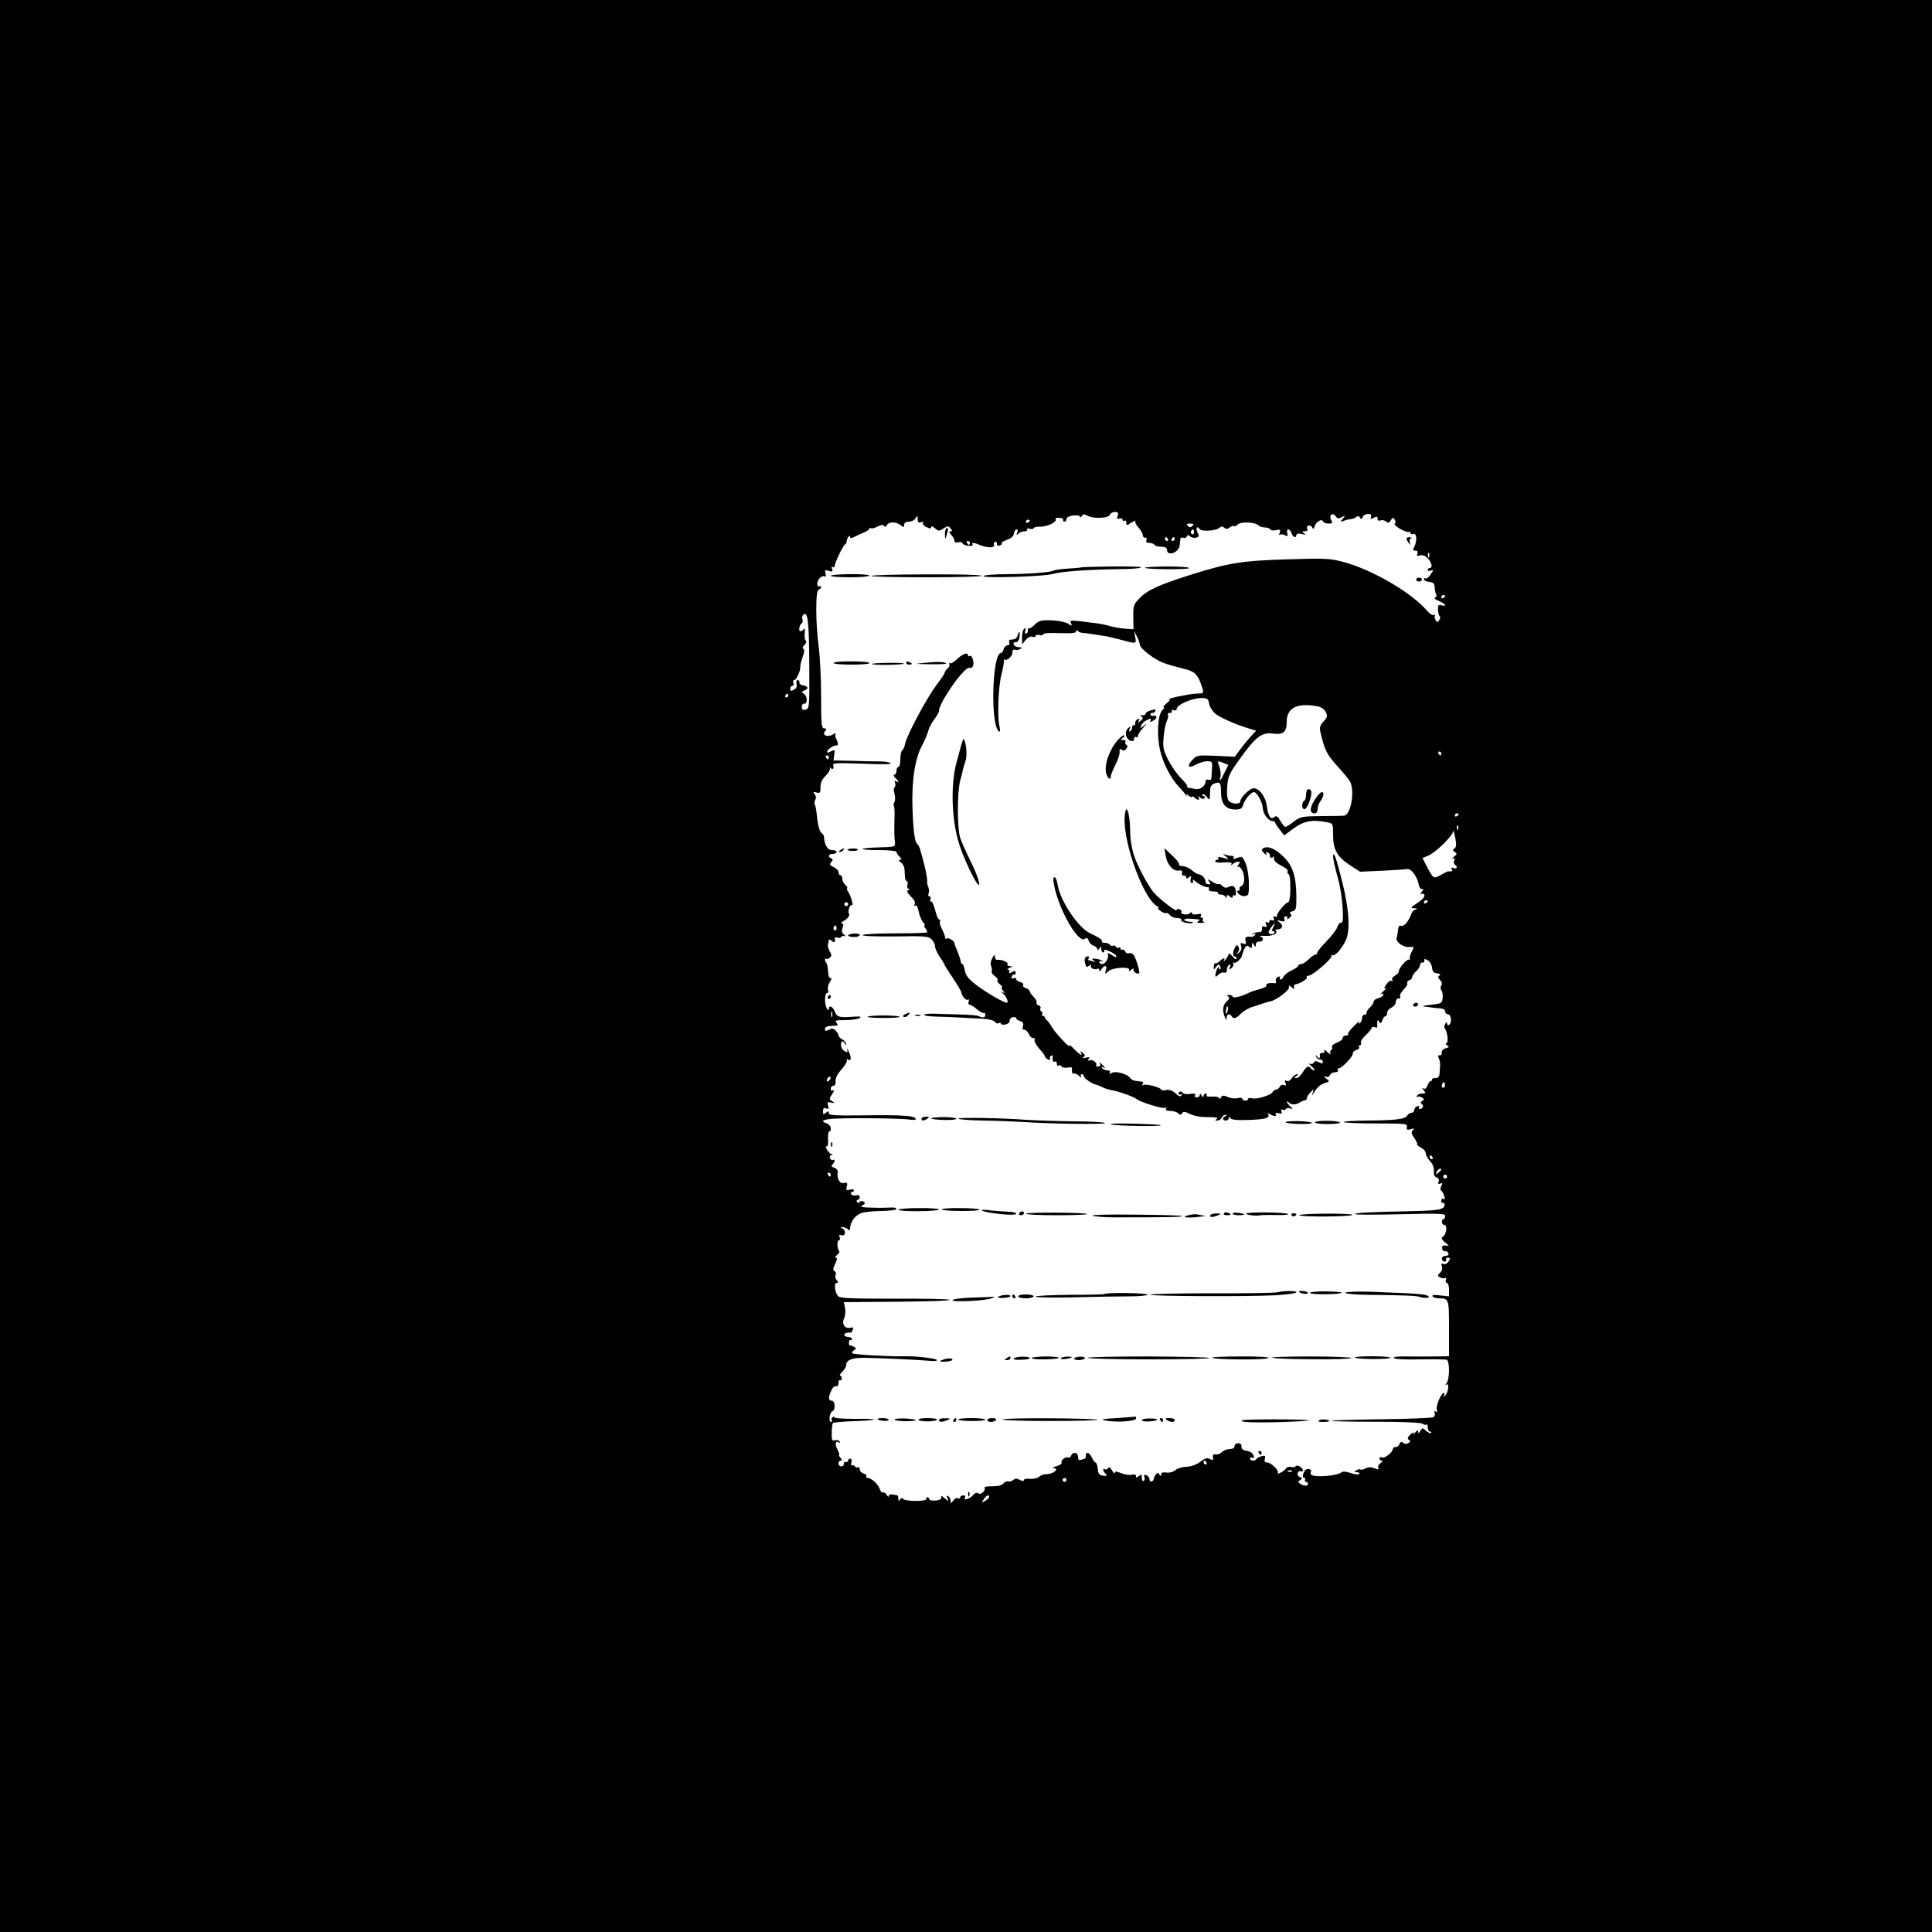 <?xml version="1.0" standalone="no"?>
<!DOCTYPE svg PUBLIC "-//W3C//DTD SVG 20010904//EN"
 "http://www.w3.org/TR/2001/REC-SVG-20010904/DTD/svg10.dtd">
<svg version="1.0" xmlns="http://www.w3.org/2000/svg"
 width="1000pt" height="1000pt" viewBox="0 0 1000 1000"
 preserveAspectRatio="xMidYMid meet">

<g transform="translate(0,1000) scale(0.1,-0.1)"
fill="#000000" stroke="none">
<path d="M0 5000 l0 -5000 5000 0 5000 0 0 5000 0 5000 -5000 0 -5000 0 0
-5000z m5785 2330 c-5 -15 -3 -18 9 -14 9 3 16 1 16 -6 0 -6 5 -8 10 -5 6 3
10 -1 10 -11 0 -15 2 -15 26 1 15 9 24 13 21 8 -4 -6 4 -21 16 -34 12 -13 22
-30 22 -39 0 -8 5 -14 12 -13 7 2 10 -4 7 -12 -4 -10 0 -15 14 -15 12 0 24 -4
27 -10 3 -5 19 -10 36 -10 19 0 29 -5 29 -15 0 -37 63 -16 66 23 1 6 2 19 3
28 0 10 7 14 15 11 8 -3 17 -1 19 6 3 9 8 9 17 1 6 -7 20 -9 31 -7 15 4 17 9
8 25 -12 22 -3 40 10 20 9 -15 87 -10 104 7 7 7 14 7 24 0 9 -9 17 -8 28 1 9
7 18 10 21 7 4 -3 13 0 20 8 16 16 90 13 107 -4 6 -6 21 -11 33 -11 13 0 26
-5 29 -10 3 -6 17 -7 31 -4 20 5 23 3 18 -12 -4 -11 -4 -16 1 -12 4 4 16 3 25
-2 15 -8 17 -6 13 10 -7 26 14 26 22 0 7 -21 25 -28 25 -9 0 7 10 9 28 5 20
-5 23 -4 12 4 -13 8 -12 10 4 10 12 0 16 5 12 15 -7 18 20 21 27 3 4 -8 8 -5
12 9 8 24 38 40 43 24 2 -6 15 -11 28 -11 21 0 23 3 14 19 -13 25 8 41 24 18
9 -12 16 -13 31 -4 19 10 19 9 5 -8 -14 -17 -13 -18 5 -11 11 5 27 8 35 9 8 0
21 4 28 10 10 8 16 7 21 -2 6 -10 10 -9 14 3 4 9 16 16 28 16 15 0 19 -5 15
-15 -4 -13 -2 -14 14 -5 16 8 20 8 20 -4 0 -10 6 -13 15 -10 8 4 22 1 29 -5
11 -10 17 -8 25 6 9 15 12 16 20 3 6 -9 6 -17 0 -20 -5 -4 8 -16 29 -28 22
-12 42 -19 46 -15 3 3 6 1 6 -5 0 -6 7 -9 15 -6 18 7 21 -36 5 -67 -9 -15 -7
-19 6 -19 11 0 14 -5 10 -16 -4 -12 -1 -14 14 -9 12 4 26 -1 39 -14 22 -22 28
-51 11 -51 -5 0 -10 -4 -10 -10 0 -5 7 -7 16 -3 15 5 15 3 -1 -20 -9 -15 -21
-24 -26 -21 -5 3 -9 1 -9 -5 0 -5 12 -11 28 -13 21 -2 27 -8 28 -29 1 -14 4
-31 8 -37 3 -6 0 -13 -6 -15 -7 -3 1 -11 20 -18 34 -14 44 -30 13 -22 -16 4
-19 0 -18 -24 1 -15 5 -30 9 -33 4 -3 3 -12 -3 -20 -8 -13 -10 -13 -18 0 -5 8
-7 18 -4 24 3 5 1 6 -5 3 -5 -4 -21 5 -34 20 -81 96 -286 215 -437 255 -69 18
-95 19 -284 13 -239 -7 -307 -18 -507 -81 -167 -53 -223 -79 -265 -124 -27
-28 -30 -38 -29 -94 l1 -63 -45 3 c-24 2 -58 8 -76 13 -17 6 -49 12 -71 15
-145 18 -138 18 -131 0 6 -15 4 -15 -16 -2 -13 8 -51 16 -85 17 -55 2 -66 -1
-87 -22 -14 -14 -27 -22 -30 -19 -3 3 -6 -2 -6 -11 0 -10 -4 -17 -10 -17 -5 0
-6 7 -3 17 4 11 3 14 -5 9 -7 -4 -12 -24 -12 -44 l1 -37 18 23 c12 13 25 20
35 16 9 -3 16 -2 16 4 0 6 9 8 20 5 11 -3 20 -1 20 4 0 6 36 8 85 6 63 -2 85
0 85 9 0 8 3 9 8 3 4 -5 16 -11 27 -11 17 -1 43 -5 125 -18 8 -2 33 -8 55 -13
101 -27 97 -28 91 9 l-6 33 15 -30 c8 -16 14 -35 15 -42 0 -19 75 -77 122 -94
24 -9 70 -22 103 -30 62 -14 77 -31 100 -106 6 -21 3 -23 -32 -23 -34 -1 -161
-27 -139 -29 4 -1 -2 -10 -15 -21 -13 -10 -20 -19 -16 -20 5 0 2 -7 -6 -15
-25 -24 -31 -130 -12 -210 15 -67 58 -148 100 -191 11 -11 26 -29 33 -40 7
-10 9 -12 5 -4 -6 13 -4 13 10 1 9 -7 17 -10 17 -5 0 4 5 3 12 -4 16 -16 31
-15 22 1 -6 9 -4 9 8 -1 11 -9 18 -10 23 -2 3 5 1 10 -6 10 -7 0 -9 3 -5 7 4
5 14 -1 22 -11 15 -22 16 -21 18 39 0 11 7 23 16 27 34 15 40 9 40 -42 0 -61
24 -90 74 -90 27 0 35 5 40 23 6 25 41 67 56 67 16 0 44 -51 46 -82 2 -32 29
-68 51 -68 7 0 13 -3 13 -7 0 -5 11 -21 24 -37 l23 -30 50 37 c53 38 95 46
172 31 31 -6 31 -7 31 -67 0 -75 22 -113 90 -157 l50 -32 113 5 c61 3 121 7
131 9 21 3 52 -40 60 -83 2 -13 10 -23 17 -21 9 2 9 -1 -2 -14 -8 -10 -9 -15
-3 -11 7 4 14 1 17 -6 3 -8 -12 -25 -36 -40 -37 -25 -39 -27 -17 -28 16 -1 19
-3 9 -6 -10 -2 -20 -12 -23 -21 -14 -39 -37 -67 -51 -64 -8 2 -16 -1 -16 -5
-1 -4 -3 -17 -4 -28 -2 -11 -4 -24 -6 -30 -7 -19 35 -50 64 -47 28 3 28 3 13
-26 -8 -16 -12 -33 -8 -37 4 -5 2 -5 -4 -2 -11 6 -54 -43 -54 -62 0 -6 -9 -15
-20 -21 -11 -6 -17 -16 -14 -22 4 -6 3 -8 -3 -5 -6 4 -19 -5 -28 -19 -12 -18
-13 -24 -4 -19 8 4 3 -3 -11 -16 -14 -13 -20 -20 -13 -15 8 5 13 4 13 -3 0 -6
-11 -13 -25 -17 -14 -3 -25 -12 -25 -19 0 -6 -9 -20 -20 -30 -10 -9 -18 -22
-17 -29 1 -6 -4 -10 -10 -8 -7 1 -13 -7 -13 -17 0 -11 -5 -23 -12 -27 -7 -5
-8 -2 -3 7 5 8 -7 -2 -26 -21 -20 -19 -34 -38 -31 -42 2 -5 -4 -8 -12 -8 -9 0
-16 -6 -16 -13 0 -7 -14 -18 -31 -24 -17 -7 -28 -16 -25 -22 4 -5 2 -12 -4
-16 -6 -4 -7 -12 -3 -18 3 -7 -4 -3 -17 8 -13 11 -20 14 -16 8 4 -8 1 -13 -8
-13 -9 0 -15 -3 -15 -7 3 -21 -2 -26 -12 -13 -9 13 -10 13 -6 0 2 -8 11 -14
19 -14 8 1 15 -5 15 -12 0 -10 -5 -10 -20 -2 -14 7 -22 7 -27 -2 -4 -7 -14 -9
-21 -6 -8 4 -3 -2 10 -13 13 -12 18 -21 13 -21 -6 0 -14 5 -17 10 -11 17 -23
11 -42 -20 -9 -16 -24 -30 -33 -30 -13 0 -13 1 0 10 9 6 10 10 3 10 -6 0 -19
-9 -27 -21 -9 -13 -19 -18 -27 -13 -9 5 -10 2 -6 -10 6 -14 3 -17 -8 -12 -9 3
-18 -1 -21 -9 -4 -8 -12 -15 -19 -15 -7 0 -15 -5 -17 -11 -5 -16 -79 -40 -105
-34 -13 3 -23 2 -23 -3 0 -5 -7 -9 -15 -9 -8 0 -15 5 -15 10 0 5 -11 6 -24 3
-14 -3 -37 -1 -51 6 -22 10 -28 9 -36 -3 -5 -8 -9 -9 -9 -3 0 6 -15 9 -35 8
-21 -2 -33 1 -30 6 4 6 1 10 -4 10 -6 0 -11 -6 -11 -12 0 -9 -4 -8 -10 2 -6
10 -10 11 -10 3 0 -7 -7 -13 -16 -13 -9 0 -12 5 -8 11 5 8 -3 10 -25 7 -18 -3
-34 -1 -37 4 -7 12 -24 10 -24 -3 0 -5 5 -7 12 -3 7 5 8 3 3 -5 -5 -9 -13 -7
-31 10 -16 15 -31 20 -48 17 -15 -3 -26 -2 -26 2 0 11 -79 32 -92 24 -7 -4 -8
-3 -4 4 7 12 6 13 -33 17 -13 1 -27 8 -31 15 -13 21 -75 38 -95 27 -13 -7 -16
-6 -11 2 4 7 -1 11 -13 11 -11 0 -23 5 -27 12 -5 7 -3 8 7 3 12 -8 12 -6 0 8
-15 18 -26 23 -16 7 3 -5 -2 -10 -11 -10 -10 0 -15 3 -11 6 10 10 -17 32 -32
26 -10 -4 -12 -1 -6 7 6 10 2 11 -16 6 -16 -4 -19 -3 -11 3 10 7 9 12 -4 23
-12 9 -15 10 -10 2 14 -24 -6 -13 -37 20 -17 17 -27 25 -22 17 16 -30 -67 56
-88 90 -11 19 -25 38 -30 41 -5 3 -9 10 -10 15 -1 5 -6 8 -10 6 -5 -1 -6 2 -3
7 4 5 2 12 -4 16 -6 4 -8 11 -5 16 4 5 -1 12 -9 15 -9 3 -13 10 -11 15 3 4 -3
17 -15 29 -11 11 -20 24 -20 29 0 5 -9 13 -20 16 -11 4 -18 11 -14 16 3 6 -3
13 -15 16 -12 3 -21 10 -21 15 0 6 -7 8 -14 5 -10 -4 -13 -1 -9 8 3 8 8 13 12
10 4 -2 8 2 8 10 0 11 -5 12 -20 3 -14 -7 -17 -7 -13 1 4 6 1 11 -6 12 -7 0
-4 4 7 9 18 8 18 9 2 9 -10 1 -16 5 -12 10 6 10 -32 26 -52 23 -7 -2 -13 5
-13 15 -1 14 -4 13 -14 -7 -8 -14 -11 -31 -6 -40 4 -8 5 -20 3 -27 -2 -6 5
-18 16 -25 12 -8 18 -18 14 -22 -4 -3 2 -13 13 -21 10 -8 15 -15 10 -15 -5 0
-2 -8 5 -17 12 -14 12 -16 -1 -9 -12 6 -12 5 1 -6 18 -15 32 -48 20 -48 -16 0
-107 53 -158 92 -39 30 -54 48 -59 74 -3 19 -9 34 -13 34 -4 0 -8 6 -8 13 0 6
-8 30 -17 52 -9 22 -17 41 -16 43 2 9 -27 29 -38 25 -7 -3 -12 -2 -10 3 1 5
-6 24 -15 42 -10 18 -15 37 -12 42 3 6 2 10 -3 10 -6 0 -15 22 -22 50 -7 27
-16 47 -21 44 -5 -3 -6 2 -3 10 3 9 1 16 -5 16 -6 0 -8 7 -5 15 4 8 3 23 -1
33 -5 9 -7 24 -6 33 1 13 -11 74 -23 114 -2 6 -7 24 -11 40 -4 17 -12 32 -16
35 -14 10 -22 64 -26 188 -5 140 13 259 51 326 12 23 26 55 30 71 4 17 18 44
32 62 13 17 24 37 24 43 0 43 132 231 157 223 6 -2 14 1 18 7 10 16 -3 62 -15
55 -6 -3 -10 -2 -10 4 0 17 -29 6 -58 -22 -16 -15 -32 -24 -37 -20 -4 5 -5 3
-2 -3 4 -7 0 -17 -8 -24 -8 -7 -15 -16 -15 -21 0 -5 -20 -35 -44 -66 -49 -66
-151 -255 -161 -302 -3 -17 -11 -33 -16 -36 -5 -4 -9 -24 -9 -46 0 -21 -4 -39
-10 -39 -5 0 -10 -9 -10 -20 0 -11 -5 -20 -11 -20 -6 0 -3 -7 5 -16 19 -18 21
-28 4 -18 -8 5 -9 2 -5 -9 3 -9 2 -19 -3 -22 -5 -3 -5 -18 0 -34 4 -15 4 -34
0 -42 -5 -7 -6 -17 -3 -22 3 -4 4 -32 3 -60 -2 -68 -1 -97 2 -126 3 -24 1 -25
-80 -27 -114 -3 -117 -14 -4 -14 51 0 92 -4 92 -9 0 -5 7 -17 16 -25 12 -12
12 -16 2 -16 -8 -1 -6 -6 6 -15 14 -11 19 -27 19 -55 0 -22 4 -40 9 -40 6 0 8
-9 5 -20 -3 -11 0 -20 6 -21 8 0 8 -2 0 -6 -13 -5 -11 -8 25 -48 7 -8 10 -20
6 -26 -4 -7 -3 -9 3 -6 7 4 14 -8 18 -31 4 -20 14 -45 22 -54 9 -10 13 -18 8
-18 -4 0 -2 -7 5 -15 7 -9 11 -18 8 -21 -3 -3 -78 -5 -167 -5 -88 0 -163 -4
-166 -9 -3 -5 69 -8 167 -7 154 3 174 1 190 -15 10 -10 18 -26 18 -37 0 -10
11 -35 25 -55 14 -20 25 -39 25 -42 0 -2 19 -32 42 -66 23 -34 43 -68 44 -75
3 -21 25 -44 35 -37 5 3 6 -2 3 -10 -3 -9 -2 -16 4 -16 6 0 24 -11 40 -25 16
-13 32 -22 36 -18 3 3 6 -1 6 -9 0 -16 -14 -18 -35 -7 -5 3 -48 7 -95 8 -47 1
-107 3 -133 4 -27 1 -51 -1 -53 -5 -3 -5 25 -9 63 -10 37 -1 95 -3 128 -5 33
-2 84 -5 113 -6 31 -2 57 -9 62 -16 4 -8 13 -10 19 -7 6 4 11 3 11 -2 0 -5 11
-7 24 -5 13 3 23 11 22 20 0 9 7 17 17 18 9 2 17 -1 17 -5 0 -5 9 -12 20 -15
15 -5 19 -12 15 -26 -4 -12 -2 -19 7 -19 7 0 18 -10 23 -22 6 -13 16 -22 23
-21 6 2 9 -3 7 -10 -3 -6 9 -27 25 -46 17 -18 30 -37 30 -41 0 -4 7 -11 16
-14 8 -3 12 -2 9 3 -3 5 -1 13 5 16 6 4 10 3 9 -2 -3 -20 2 -34 11 -28 6 3 10
-1 10 -10 0 -9 4 -14 9 -10 5 3 12 1 16 -5 3 -6 17 -8 30 -6 14 3 24 2 24 -2
-3 -18 2 -35 8 -29 3 4 15 -1 26 -10 11 -10 17 -12 13 -5 -4 6 -2 12 3 12 6 0
11 -4 11 -10 0 -11 42 -40 62 -44 7 -1 22 -7 33 -13 11 -6 34 -13 50 -16 37
-6 114 -34 129 -46 20 -17 137 -52 148 -45 7 4 8 3 4 -4 -5 -8 2 -12 21 -12
16 0 35 -6 41 -12 10 -10 14 -10 21 0 6 10 15 9 41 -4 20 -10 56 -17 93 -16
39 0 55 -3 46 -9 -12 -7 -11 -9 2 -9 9 0 19 7 23 15 3 8 11 15 18 14 10 0 10
-2 1 -6 -18 -7 -16 -23 2 -23 8 0 15 6 15 13 0 9 2 9 8 0 6 -9 34 -12 93 -10
87 3 114 10 103 29 -5 7 -2 8 7 2 21 -13 40 -14 32 -2 -4 7 1 9 15 6 16 -4 19
-2 15 10 -4 10 -2 13 5 8 6 -3 13 -2 17 3 3 6 13 7 23 4 16 -6 16 -6 0 11 -21
20 -24 34 -5 18 14 -12 35 -11 57 3 8 5 20 10 25 10 6 1 9 5 9 10 -1 6 7 19
18 30 19 20 19 20 13 0 -6 -20 -6 -20 6 0 19 30 33 42 59 50 23 7 23 8 4 23
-14 11 -15 13 -2 9 9 -3 19 0 22 9 3 8 15 14 26 14 12 0 18 5 15 10 -3 6 -2
10 4 10 16 0 78 65 73 78 -1 5 6 13 18 17 11 3 18 11 15 16 -4 5 -2 9 4 9 6 0
8 6 5 13 -2 7 9 25 26 40 16 15 30 31 30 37 0 5 7 7 15 3 9 -3 15 -2 14 3 -1
5 -1 16 0 24 1 12 3 13 10 1 7 -11 10 -9 16 8 3 11 11 21 16 21 5 0 9 8 9 18
0 9 10 22 23 27 12 6 22 19 22 30 1 11 7 19 14 17 8 -2 11 3 8 11 -3 7 6 23
19 36 13 13 21 27 18 32 -3 5 2 12 10 15 9 3 16 11 16 18 0 6 9 19 20 29 11 9
20 24 20 32 0 8 6 14 13 13 6 -2 11 3 9 10 -2 10 2 10 17 2 11 -5 21 -22 23
-37 2 -21 9 -29 27 -31 16 -3 20 -6 12 -11 -10 -6 -9 -11 2 -23 10 -9 12 -20
7 -29 -5 -7 -5 -18 1 -25 5 -7 8 -25 6 -41 -3 -26 -7 -28 -63 -34 -32 -3 -47
-7 -31 -9 15 -1 32 -4 37 -5 6 -1 24 -3 40 -4 19 -1 30 -6 30 -16 0 -8 7 -15
15 -15 17 0 21 -45 5 -55 -5 -3 -10 0 -10 7 0 10 -3 9 -10 -2 -5 -8 -5 -19 -1
-25 14 -17 19 -75 7 -75 -6 0 -4 -5 4 -10 13 -8 11 -11 -8 -16 -13 -4 -21 -13
-20 -23 2 -9 -3 -15 -10 -13 -9 1 -10 -3 -5 -15 5 -10 8 -27 7 -38 0 -11 -2
-30 -3 -42 -1 -16 -7 -23 -21 -23 -11 0 -19 -3 -18 -7 2 -5 -1 -8 -6 -8 -5 0
-13 -10 -17 -23 -6 -15 -13 -21 -21 -16 -9 6 -9 3 1 -9 12 -15 11 -17 -7 -17
-12 0 -24 -5 -28 -12 -4 -6 -3 -8 2 -5 6 3 16 1 24 -4 13 -7 13 -10 1 -18 -9
-6 -10 -11 -2 -15 13 -8 5 -26 -10 -26 -6 0 -7 4 -4 10 3 6 -1 7 -9 4 -9 -3
-16 -12 -16 -20 0 -8 -7 -14 -15 -14 -7 0 -18 -7 -22 -15 -11 -18 -59 -24
-212 -25 -67 -1 -120 -4 -116 -8 4 -4 79 -7 168 -7 152 0 162 -1 159 -18 -3
-15 1 -17 20 -12 18 6 21 5 11 -5 -10 -10 -8 -19 7 -40 11 -15 17 -29 15 -32
-3 -3 6 -11 20 -18 14 -7 25 -21 25 -30 0 -9 10 -27 22 -40 14 -15 21 -34 20
-51 -2 -17 2 -29 13 -33 11 -4 15 -12 11 -22 -4 -12 -2 -15 9 -10 12 4 13 2 5
-13 -5 -11 -6 -21 -1 -23 4 -2 12 -14 16 -27 5 -16 4 -21 -4 -17 -6 4 -11 0
-11 -9 0 -9 4 -14 8 -11 5 3 9 -2 9 -10 0 -25 -32 -30 -177 -33 -225 -5 -280
-8 -287 -15 -4 -4 100 -4 230 -1 210 5 237 4 237 -9 0 -9 -4 -16 -8 -16 -5 0
-9 -7 -9 -15 0 -8 6 -15 13 -15 17 0 11 -49 -7 -61 -11 -7 -9 -13 11 -30 22
-18 23 -20 5 -16 -15 3 -21 -1 -21 -13 0 -9 7 -17 15 -16 7 1 16 -5 18 -11 3
-8 -3 -13 -14 -13 -11 0 -20 -7 -20 -15 0 -8 7 -15 14 -15 8 0 11 5 8 10 -3 6
1 10 9 10 13 0 14 -3 4 -19 -7 -11 -18 -17 -27 -13 -11 4 -13 1 -8 -12 4 -10
1 -24 -9 -33 -14 -15 -14 -17 0 -25 9 -5 21 -6 26 -3 6 3 7 -1 4 -9 -3 -9 -1
-16 5 -16 6 0 11 -16 11 -35 l0 -35 -46 5 c-31 4 -44 2 -39 -5 3 -5 17 -10 30
-10 55 0 55 -1 55 -156 l0 -144 -77 -1 c-43 -1 -109 0 -146 0 -42 1 -66 -2
-62 -8 3 -6 58 -9 133 -7 70 1 133 0 140 -2 7 -3 12 -23 12 -56 0 -29 -6 -58
-12 -65 -9 -10 -9 -12 -1 -7 16 9 10 -41 -7 -57 -10 -9 -11 -9 -6 1 4 6 4 12
-1 12 -14 -1 -43 -69 -36 -87 4 -11 3 -14 -5 -9 -8 4 -10 2 -6 -7 3 -8 0 -18
-7 -22 -6 -5 -127 -9 -267 -11 -140 -2 -257 -5 -260 -8 -2 -3 100 -5 228 -5
144 0 237 -4 244 -11 7 -5 16 -7 19 -3 4 3 7 -3 7 -15 0 -12 5 -22 12 -22 6 0
8 -3 5 -7 -4 -3 -15 2 -26 11 -18 17 -20 17 -30 -1 -7 -13 -10 -14 -11 -4 0
11 -4 10 -16 -5 -8 -10 -12 -12 -8 -4 5 10 0 8 -15 -4 -16 -15 -18 -22 -9 -28
10 -6 10 -10 -2 -17 -9 -6 -19 -6 -27 1 -9 7 -14 6 -19 -6 -3 -9 -12 -16 -20
-16 -8 0 -14 -4 -14 -8 0 -17 -41 -51 -55 -46 -8 4 -15 1 -15 -5 0 -6 5 -11
12 -11 6 0 4 -6 -7 -13 -10 -8 -15 -19 -11 -25 5 -9 0 -9 -19 -2 -18 7 -33 7
-46 0 -11 -6 -23 -9 -27 -6 -4 3 -14 1 -22 -5 -12 -7 -12 -9 3 -9 10 0 16 -4
13 -9 -3 -5 -23 -3 -43 4 -22 8 -42 10 -48 5 -23 -19 -133 -28 -157 -14 -4 3
-6 9 -3 14 8 14 -16 23 -28 11 -14 -14 -18 -41 -6 -41 6 0 7 -4 4 -10 -3 -5
-1 -10 4 -10 6 0 11 -4 11 -10 0 -13 -21 -13 -40 0 -13 9 -13 11 0 19 12 9 12
11 -2 16 -9 4 -14 13 -11 21 3 8 9 12 13 9 5 -3 11 -2 14 3 2 4 -4 13 -14 20
-11 7 -21 8 -25 2 -3 -5 -13 -6 -22 -3 -9 3 -21 0 -27 -8 -6 -9 -20 -19 -31
-23 -11 -4 -16 -4 -12 0 10 11 -33 54 -54 54 -12 0 -16 6 -12 19 4 16 1 19
-16 14 -12 -3 -24 -9 -27 -14 -7 -13 -34 -11 -34 2 0 5 5 7 10 4 6 -3 10 -3
10 2 0 18 -16 31 -40 34 -17 3 -25 10 -24 22 1 10 -5 17 -17 17 -10 0 -19 -7
-19 -15 0 -9 -9 -15 -24 -15 -14 0 -32 -7 -40 -15 -9 -9 -24 -15 -33 -13 -13
2 -17 -2 -15 -15 3 -15 0 -17 -15 -9 -14 8 -25 5 -50 -14 -20 -15 -47 -25 -72
-26 -23 -1 -49 -9 -58 -18 -11 -9 -28 -14 -45 -12 -19 3 -28 0 -28 -9 0 -11
-2 -11 -9 -1 -6 11 -10 11 -19 0 -5 -7 -10 -17 -10 -23 0 -5 -5 -11 -11 -13
-6 -2 -11 3 -11 11 0 8 -7 18 -16 21 -12 4 -15 2 -11 -9 4 -8 2 -17 -3 -20 -6
-4 -10 4 -10 16 0 18 -2 19 -15 9 -12 -10 -15 -10 -15 0 0 8 -8 10 -22 7 -11
-3 -36 0 -55 8 -25 10 -33 11 -33 2 -1 -7 -7 -1 -14 12 -9 16 -16 20 -20 12
-4 -6 -12 -9 -17 -6 -13 9 -11 -9 4 -24 10 -10 7 -12 -13 -9 -20 2 -26 9 -28
36 -2 17 -7 32 -11 32 -4 0 -13 11 -19 25 -13 28 -32 34 -32 10 0 -8 -2 -15
-4 -15 -2 0 -11 -3 -20 -6 -12 -4 -16 0 -16 15 0 24 -28 29 -36 6 -4 -8 -10
-12 -15 -9 -12 7 -41 -15 -34 -27 3 -4 -9 -13 -27 -18 -18 -5 -25 -10 -14 -10
31 -2 -2 -31 -35 -31 -15 0 -34 -6 -41 -14 -8 -7 -28 -12 -46 -10 -18 2 -32
-1 -32 -6 0 -7 -7 -7 -21 0 -15 8 -24 8 -34 0 -8 -7 -20 -10 -27 -8 -7 3 -18
-2 -24 -10 -8 -10 -27 -15 -58 -15 -25 1 -43 -3 -40 -8 8 -14 -21 -40 -33 -28
-6 6 -16 2 -28 -11 -18 -20 -52 -29 -40 -10 3 6 -1 10 -9 10 -9 0 -16 -5 -16
-11 0 -5 -5 -7 -11 -4 -6 4 -17 -1 -24 -11 -13 -17 -14 -17 -15 -2 0 9 -5 20
-12 24 -8 5 -9 2 -4 -11 7 -18 6 -18 -14 0 -15 13 -20 15 -18 5 2 -9 -8 -15
-29 -17 -18 -1 -33 2 -33 7 0 6 -5 10 -11 10 -5 0 -8 -4 -4 -9 3 -5 -21 -10
-55 -10 -33 0 -62 5 -66 11 -4 7 -9 5 -15 -3 -7 -11 -9 -10 -9 4 0 9 -3 17 -7
18 -5 0 -16 2 -25 4 -10 2 -18 -2 -18 -8 0 -7 -5 -4 -11 6 -6 9 -14 15 -19 12
-5 -3 -12 5 -16 17 -8 25 -42 57 -62 58 -7 0 -11 4 -8 9 3 5 -3 11 -14 14 -11
3 -20 13 -20 22 0 9 -4 14 -9 10 -5 -3 -12 -1 -16 5 -4 6 -10 8 -15 5 -4 -3
-6 4 -3 15 3 11 0 20 -6 20 -6 0 -11 -4 -11 -10 0 -5 -6 -9 -12 -7 -7 1 -12
-4 -11 -10 2 -7 -4 -13 -12 -13 -8 0 -15 7 -15 15 0 8 5 15 11 15 8 0 8 5 -1
15 -7 8 -10 15 -7 15 3 0 0 12 -8 27 -15 28 -11 48 7 37 7 -4 8 -2 4 5 -4 6
-15 9 -25 6 -14 -4 -17 2 -16 39 0 24 3 47 6 50 3 4 52 8 108 10 136 5 140 14
7 12 -59 0 -106 3 -106 7 0 5 -5 5 -10 2 -6 -4 -8 -11 -5 -16 4 -5 2 -9 -3 -9
-14 0 -9 49 6 55 18 7 15 55 -3 55 -18 0 -19 17 -2 53 6 15 18 25 25 22 7 -2
12 4 12 16 0 11 4 18 8 15 5 -3 9 1 9 9 0 8 -4 15 -9 15 -4 0 1 9 12 20 11 11
20 26 20 34 0 27 30 39 98 38 75 -1 289 -11 340 -16 17 -2 32 0 32 4 0 9 -113
22 -175 20 -71 -2 -257 9 -263 15 -4 3 0 10 8 16 13 8 13 10 0 18 -8 5 -17 8
-20 6 -3 -2 -6 5 -6 15 0 10 4 16 8 14 4 -3 8 0 8 5 0 6 -9 11 -20 11 -11 0
-20 5 -20 10 0 9 14 14 32 12 3 -1 9 6 12 15 5 11 2 14 -12 11 -28 -8 -47 19
-33 48 6 13 8 37 5 54 l-6 30 108 1 c274 1 434 5 440 11 3 4 -122 7 -280 6
-228 0 -288 2 -298 13 -17 19 -23 69 -7 69 9 0 9 3 -1 15 -6 8 -9 19 -5 26 4
6 2 15 -5 19 -10 6 -9 14 3 39 11 22 12 31 4 31 -7 0 -4 7 5 14 10 7 15 16 12
19 -11 11 -13 57 -2 57 6 0 7 7 4 16 -4 11 -2 15 8 11 21 -8 28 21 8 33 -15 9
-15 10 3 8 11 -2 23 -7 27 -13 5 -6 8 -4 8 6 0 33 26 69 58 80 18 6 66 11 107
11 41 1 75 5 75 10 0 5 -10 9 -22 8 -13 -1 -57 -2 -98 -1 -59 1 -71 4 -56 12
15 9 16 13 5 20 -8 4 -16 3 -20 -3 -4 -7 -9 -7 -13 1 -4 6 -2 11 3 11 6 0 11
6 11 14 0 9 -7 12 -19 9 -10 -3 -22 0 -25 6 -4 6 -2 11 3 11 6 0 11 4 11 9 0
5 -10 7 -22 3 -18 -4 -20 -2 -15 17 5 19 2 22 -14 18 -22 -6 -39 23 -33 55 1
10 -6 20 -18 24 -14 4 -17 9 -9 17 13 13 15 30 2 23 -5 -3 -11 1 -15 9 -3 8 0
15 7 16 9 0 9 2 -1 6 -7 2 -17 14 -23 25 -6 12 -7 18 -1 14 6 -3 9 12 8 38 -1
24 2 42 6 40 5 -3 8 4 8 15 0 11 -9 22 -20 26 -38 12 -20 22 43 25 103 5 350
1 385 -5 17 -3 32 -2 32 3 0 17 -73 22 -264 19 -154 -2 -186 0 -186 11 0 12
-3 12 -15 2 -13 -10 -15 -9 -15 8 0 16 4 20 16 15 13 -5 15 -2 10 15 -6 17 -3
20 16 15 20 -4 21 -3 6 7 -17 10 -17 12 0 38 9 14 11 23 5 19 -8 -5 -13 -3
-13 7 0 9 6 16 14 16 8 0 12 9 11 24 -2 15 9 37 31 61 18 21 31 42 27 48 -3 6
-1 7 5 3 18 -11 21 7 6 39 -8 17 -12 22 -9 12 4 -14 1 -16 -13 -8 -10 5 -18
19 -19 30 -2 23 12 29 20 9 4 -10 6 -10 6 -1 1 7 -8 17 -19 23 -11 6 -20 15
-20 21 0 6 -7 17 -15 25 -11 12 -19 12 -35 4 -15 -8 -20 -8 -20 3 0 13 11 17
53 18 15 0 16 3 7 15 -11 12 -4 14 46 14 33 0 66 5 74 11 11 8 0 9 -40 6 -67
-5 -79 -1 -90 29 -10 25 -30 33 -30 12 0 -9 -4 -8 -10 2 -13 21 -13 80 1 80 6
0 8 7 5 16 -4 9 1 27 9 41 10 15 11 22 4 21 -7 -2 -12 11 -13 34 -1 20 -5 40
-9 44 -4 4 -7 12 -7 17 0 6 3 8 6 4 3 -3 12 0 19 6 10 9 10 16 0 32 -6 11 -11
26 -10 33 2 6 3 17 4 23 1 8 6 8 16 -1 14 -12 20 -7 16 14 -1 5 5 6 13 3 9 -4
18 -2 21 4 4 5 12 7 18 3 7 -3 5 1 -4 8 -12 9 -14 20 -8 36 6 15 5 22 -4 22
-7 0 -3 6 8 12 24 14 35 29 29 40 -8 12 6 49 16 43 10 -6 -8 54 -21 71 -5 6
-7 13 -4 16 3 3 -1 11 -10 18 -8 7 -15 21 -15 31 0 11 -4 19 -10 19 -5 0 -10
7 -10 15 0 9 -11 21 -25 27 -21 9 -23 14 -12 26 9 12 9 16 0 19 -20 7 -15 23
7 23 11 0 20 5 20 10 0 6 -11 10 -24 10 -23 0 -39 27 -41 68 0 7 -6 16 -12 20
-12 7 -21 45 -27 109 -2 17 -6 35 -9 40 -3 5 -2 15 3 23 5 9 4 20 -3 29 -10
12 -8 14 9 9 19 -5 21 -1 21 27 -1 22 7 40 26 59 14 14 25 32 23 39 -1 6 -1 9
1 5 9 -15 22 -8 16 8 -6 15 8 16 153 11 104 -5 154 -3 144 3 -8 5 -35 10 -60
9 -25 0 -88 1 -140 3 l-96 2 4 29 c4 27 3 28 -17 18 -17 -9 -21 -9 -19 1 3 12
36 32 50 30 8 -2 5 19 -5 36 -5 6 -5 17 -2 23 4 6 -1 5 -13 -2 -27 -17 -59 -5
-42 16 10 12 9 15 -4 15 -14 0 -16 20 -16 168 0 92 -6 206 -12 252 -7 47 -13
132 -13 189 0 75 4 106 13 109 6 2 12 8 12 13 0 6 -4 7 -10 4 -5 -3 -10 3 -10
13 0 23 25 47 39 38 5 -4 7 3 4 15 -5 18 -3 20 17 14 19 -6 22 -4 17 9 -4 10
-3 15 3 11 6 -3 10 -1 10 5 0 15 42 104 53 111 5 3 9 10 9 15 0 15 17 41 18
26 0 -8 5 -9 18 -3 9 5 32 16 50 23 17 7 32 17 32 21 0 5 4 6 8 3 5 -3 20 1
35 9 18 9 29 10 33 3 4 -7 10 -5 15 5 11 18 50 17 73 -3 13 -10 16 -10 16 4 0
10 9 16 25 16 13 0 29 8 34 18 9 15 10 15 11 -5 0 -17 4 -21 17 -16 10 4 14 2
10 -4 -4 -5 5 -15 18 -21 19 -9 25 -9 25 0 0 6 8 3 19 -6 18 -16 21 -16 44 -2
22 15 26 15 37 1 10 -12 10 -15 0 -15 -9 0 -8 -5 3 -18 10 -10 17 -24 17 -31
0 -8 8 -11 20 -8 10 3 21 0 22 -5 2 -6 16 -12 31 -13 15 -2 25 1 21 6 -8 13 8
11 46 -5 33 -13 74 -11 65 4 -3 5 -1 11 5 15 5 3 10 -1 10 -9 0 -10 6 -13 15
-9 9 3 13 8 10 11 -3 4 9 11 27 18 22 7 34 18 36 32 2 12 8 22 14 22 6 0 7 -8
3 -17 -5 -15 -4 -16 6 -5 7 6 21 12 32 12 10 0 16 4 13 9 -4 5 3 7 14 4 11 -3
20 -1 20 3 0 5 15 8 32 8 35 -2 90 24 82 38 -3 4 2 8 10 8 23 0 31 -4 29 -12
-2 -5 2 -8 7 -8 6 0 10 6 10 14 0 8 14 15 35 18 20 2 35 0 35 -7 0 -5 4 -4 9
4 6 10 13 11 29 2 31 -17 109 -14 116 4 3 8 15 15 26 15 17 0 20 -4 15 -20z
m-455 -24 c0 -3 -4 -8 -10 -11 -5 -3 -10 -1 -10 4 0 6 5 11 10 11 6 0 10 -2
10 -4z m842 -28 c-9 -9 -15 -9 -24 0 -9 9 -7 12 12 12 19 0 21 -3 12 -12z m8
-34 c0 -8 -5 -12 -10 -9 -6 4 -8 11 -5 16 9 14 15 11 15 -7z m-135 -34 c3 -5
1 -10 -4 -10 -6 0 -11 5 -11 10 0 6 2 10 4 10 3 0 8 -4 11 -10z m35 0 c0 -5
-5 -10 -11 -10 -5 0 -7 5 -4 10 3 6 8 10 11 10 2 0 4 -4 4 -10z m-1060 -20 c0
-5 -2 -10 -4 -10 -3 0 -8 5 -11 10 -3 6 -1 10 4 10 6 0 11 -4 11 -10z m2377
-72 c-3 -8 -6 -5 -6 6 -1 11 2 17 5 13 3 -3 4 -12 1 -19z m83 -202 c0 -3 -4
-8 -10 -11 -5 -3 -10 -1 -10 4 0 6 5 11 10 11 6 0 10 -2 10 -4z m-3291 -377
c1 -199 0 -207 -19 -212 -15 -4 -20 0 -20 14 0 10 5 18 11 17 18 -5 20 36 2
49 -15 11 -15 13 0 19 24 9 21 22 -5 26 -13 2 -22 9 -20 16 1 6 -3 12 -9 12
-6 0 -9 -9 -6 -20 3 -13 -1 -24 -14 -30 -15 -8 -19 -7 -19 5 0 8 5 15 11 15 6
0 9 7 5 15 -3 8 -1 15 5 15 10 0 33 48 31 66 -1 6 4 29 12 52 10 27 11 42 4
44 -6 2 -4 10 6 20 9 9 12 19 7 22 -5 4 -8 21 -6 39 3 17 1 28 -3 22 -4 -5
-12 -11 -18 -12 -13 -3 -7 34 7 42 4 3 5 13 2 21 -3 9 0 20 8 25 21 13 27 -48
28 -282z m-109 -139 c0 -5 -5 -10 -11 -10 -5 0 -7 5 -4 10 3 6 8 10 11 10 2 0
4 -4 4 -10z m2178 -41 c2 -15 15 -37 30 -51 23 -21 116 -62 191 -83 l23 -7
-29 -31 c-16 -18 -41 -48 -55 -68 l-27 -36 -98 5 c-95 4 -99 3 -122 -22 -31
-33 -19 -46 20 -23 17 9 43 17 58 17 23 0 26 -4 25 -27 -1 -16 -3 -39 -3 -52
-1 -16 -5 -21 -16 -17 -9 3 -15 0 -15 -9 0 -23 -29 -44 -53 -39 -12 3 -27 6
-34 6 -7 1 -10 4 -8 8 2 4 -12 22 -31 41 -20 19 -49 61 -66 93 -27 53 -30 67
-25 122 3 35 11 72 17 84 6 11 8 25 5 30 -3 6 1 10 10 10 9 0 13 4 10 10 -3 6
1 7 9 4 9 -3 16 -1 16 5 0 25 87 61 140 58 19 -2 26 -8 28 -28z m562 -15 c20
-4 36 -16 43 -31 9 -19 7 -27 -13 -48 -17 -18 -21 -31 -16 -52 21 -93 34 -119
86 -176 30 -33 60 -69 67 -81 27 -47 6 -173 -30 -178 -6 -1 -60 -2 -118 -2
-99 -1 -108 -3 -142 -28 -19 -16 -39 -28 -44 -28 -4 0 -16 14 -26 31 -13 24
-20 29 -31 20 -19 -16 -32 4 -39 57 -6 48 -39 92 -68 92 -20 0 -69 -48 -69
-67 0 -18 -45 -16 -60 2 -8 10 -11 36 -8 73 4 54 10 68 69 149 78 109 110 134
168 126 54 -7 71 8 71 62 0 72 56 99 160 79z m640 -244 c0 -5 -2 -10 -4 -10
-3 0 -8 5 -11 10 -3 6 -1 10 4 10 6 0 11 -4 11 -10z m-3170 -20 c0 -5 -2 -10
-4 -10 -3 0 -8 5 -11 10 -3 6 -1 10 4 10 6 0 11 -4 11 -10z m2043 -29 l25 -10
-20 -40 c-22 -45 -29 -52 -21 -21 3 11 0 33 -5 50 -12 34 -13 34 21 21z m1217
-265 c0 -3 -4 -8 -10 -11 -5 -3 -10 -1 -10 4 0 6 5 11 10 11 6 0 10 -2 10 -4z
m-3 -78 c-3 -8 -6 -5 -6 6 -1 11 2 17 5 13 3 -3 4 -12 1 -19z m-19 -100 c-10
-6 -10 -10 2 -18 13 -8 12 -11 -5 -25 -11 -9 -14 -13 -6 -9 11 5 13 3 8 -9 -3
-9 -2 -19 3 -22 17 -10 11 -25 -7 -18 -11 4 -14 3 -9 -5 4 -7 2 -12 -3 -12 -6
0 -13 0 -16 0 -3 0 -20 -9 -38 -19 -38 -21 -38 -21 -78 56 l-16 32 29 12 c39
16 128 103 129 126 1 10 5 -4 11 -31 7 -38 6 -51 -4 -58z m-138 -272 c0 -3 -4
-8 -10 -11 -5 -3 -10 -1 -10 4 0 6 5 11 10 11 6 0 10 -2 10 -4z m-3000 -16 c0
-5 -4 -10 -10 -10 -5 0 -10 5 -10 10 0 6 5 10 10 10 6 0 10 -4 10 -10z m-60
-126 c0 -8 -5 -12 -10 -9 -6 4 -8 11 -5 16 9 14 15 11 15 -7z m-23 -456 c-3
-7 -5 -2 -5 12 0 14 2 19 5 13 2 -7 2 -19 0 -25z m-15 -330 c-7 -7 -12 -8 -12
-2 0 6 3 14 7 17 3 4 9 5 12 2 2 -3 -1 -11 -7 -17z m3184 -35 c-10 -10 -19 5
-10 18 6 11 8 11 12 0 2 -7 1 -15 -2 -18z m-61 -363 c3 -5 1 -10 -4 -10 -6 0
-11 5 -11 10 0 6 2 10 4 10 3 0 8 -4 11 -10z m45 -64 c0 -2 -7 -9 -15 -16 -13
-11 -14 -10 -9 4 5 14 24 23 24 12z m-3160 -26 c0 -5 -2 -10 -4 -10 -3 0 -8 5
-11 10 -3 6 -1 10 4 10 6 0 11 -4 11 -10z m3190 -10 c0 -5 -4 -10 -10 -10 -5
0 -10 5 -10 10 0 6 5 10 10 10 6 0 10 -4 10 -10z m-1245 -1480 c3 -5 1 -10 -4
-10 -6 0 -11 5 -11 10 0 6 2 10 4 10 3 0 8 -4 11 -10z m442 -46 c-3 -3 -12 -4
-19 -1 -8 3 -5 6 6 6 11 1 17 -2 13 -5z m-1167 -44 c0 -5 -4 -10 -10 -10 -5 0
-10 5 -10 10 0 6 5 10 10 10 6 0 10 -4 10 -10z m-400 -88 c0 -4 -9 -13 -20
-20 -19 -12 -20 -11 -8 8 13 20 28 27 28 12z"/>
<path d="M4897 7263 c-4 -3 -7 -18 -6 -32 1 -26 1 -25 10 3 9 31 7 41 -4 29z"/>
<path d="M7280 7213 c0 -5 5 -15 11 -23 9 -13 10 -13 6 2 -3 9 -1 19 6 22 7 2
4 5 -5 5 -10 1 -18 -2 -18 -6z"/>
<path d="M5596 7063 c-1 -1 -32 -4 -68 -6 -36 -2 -69 -7 -74 -10 -16 -10 -129
-18 -249 -19 -63 0 -115 -5 -115 -10 0 -12 313 -2 358 11 42 13 185 23 334 25
64 0 120 4 124 9 4 4 -63 6 -150 5 -86 -1 -158 -3 -160 -5z"/>
<path d="M5926 7061 c9 -9 235 -10 229 -1 -3 5 -57 8 -120 8 -64 -1 -113 -4
-109 -7z"/>
<path d="M4300 7020 c0 -5 45 -8 100 -8 55 0 100 4 100 9 0 4 -45 8 -100 7
-55 0 -100 -4 -100 -8z"/>
<path d="M4510 7019 c0 -4 128 -7 285 -7 157 0 285 3 285 8 0 5 -128 8 -285 7
-157 0 -285 -4 -285 -8z"/>
<path d="M7330 7000 c0 -5 7 -10 15 -10 8 0 15 5 15 10 0 6 -7 10 -15 10 -8 0
-15 -4 -15 -10z"/>
<path d="M5267 6710 c-3 -12 -14 -20 -27 -20 -16 0 -20 -4 -16 -15 3 -9 0 -15
-9 -15 -7 0 -17 -9 -20 -20 -3 -11 -10 -20 -14 -20 -46 0 -56 -377 -10 -406 6
-3 7 5 3 23 -13 49 -7 205 9 270 9 35 15 68 13 75 -1 7 -1 10 1 6 8 -15 43 13
43 33 0 14 5 19 13 16 8 -3 20 -1 28 4 11 7 9 9 -7 9 -12 0 -24 6 -27 14 -3 8
1 13 10 12 10 -1 17 9 20 27 4 31 -2 36 -10 7z"/>
<path d="M4315 6569 c-4 -5 32 -9 89 -9 53 0 96 3 96 8 0 11 -179 12 -185 1z"/>
<path d="M4690 6570 c0 -6 7 -10 15 -10 8 0 15 2 15 4 0 2 -7 6 -15 10 -8 3
-15 1 -15 -4z"/>
<path d="M4785 6569 c-56 -5 -55 -6 29 -7 49 -1 87 1 84 4 -9 9 -46 10 -113 3z"/>
<path d="M4514 6563 c6 -7 158 -5 164 2 3 3 -34 5 -82 4 -48 0 -85 -3 -82 -6z"/>
<path d="M5952 6322 c-13 -4 -23 -11 -23 -17 0 -5 -8 -9 -17 -7 -13 2 -14 1
-4 -6 10 -7 9 -12 -4 -23 -15 -11 -16 -12 -10 0 6 9 5 12 -5 9 -8 -3 -13 -12
-13 -21 1 -9 -2 -14 -7 -11 -5 3 -9 -2 -9 -10 0 -8 -4 -18 -10 -21 -6 -4 -7 1
-3 12 6 15 5 16 -9 3 -10 -10 -13 -23 -9 -39 8 -26 41 -38 41 -15 0 9 5 12 10
9 6 -3 10 -1 10 6 0 7 12 27 28 43 19 22 20 25 4 11 -20 -16 -22 -17 -16 -2 3
10 15 22 25 27 23 13 32 13 23 -1 -4 -8 0 -7 15 1 12 6 19 15 16 21 -4 5 -10
7 -15 4 -5 -3 -11 -1 -15 5 -3 5 1 10 9 10 9 0 16 5 16 10 0 6 -1 10 -2 9 -2
-1 -13 -4 -26 -7z"/>
<path d="M5788 6172 c-44 -48 -73 -127 -63 -172 7 -30 25 -42 25 -16 0 7 11
33 23 57 13 24 23 54 22 66 -1 17 2 20 10 13 9 -7 16 -6 24 4 8 10 9 16 1 21
-6 3 -8 11 -5 16 4 5 -2 9 -12 9 -15 0 -16 2 -3 10 8 5 12 11 9 14 -3 3 -17
-7 -31 -22z"/>
<path d="M4972 6132 c-6 -26 -15 -56 -18 -67 -35 -118 -30 -307 11 -435 24
-76 88 -210 101 -210 10 0 -11 60 -46 130 -20 41 -43 92 -50 113 -16 49 -16
239 0 297 7 25 14 52 15 60 2 8 8 29 14 47 8 27 1 96 -11 108 -2 2 -9 -17 -16
-43z"/>
<path d="M5821 5766 c-6 -131 97 -415 166 -455 10 -6 14 -11 8 -11 -5 0 1 -7
13 -16 13 -9 26 -13 29 -10 3 3 11 -2 18 -10 6 -9 24 -16 38 -16 15 0 24 -4
21 -9 -6 -10 40 -23 58 -16 7 3 1 6 -14 6 -16 1 -28 5 -28 10 0 7 27 8 75 2 6
-1 4 -5 -4 -10 -9 -6 -4 -8 15 -8 16 0 23 2 16 4 -6 3 -10 9 -6 14 3 5 0 9 -6
9 -6 0 -8 5 -4 11 5 8 -1 10 -20 7 -15 -3 -26 -1 -26 5 0 8 -3 8 -11 0 -12
-12 -52 -5 -44 7 3 4 -2 10 -10 14 -8 3 -15 1 -15 -5 0 -11 -93 61 -118 91
-30 36 -84 136 -102 191 -11 32 -20 85 -20 117 0 106 -24 171 -29 78z"/>
<path d="M6538 5609 c-10 -7 -9 -12 6 -26 10 -10 15 -12 11 -4 -5 9 -3 12 6 9
8 -3 13 -11 12 -17 -3 -12 13 -15 20 -3 2 4 3 2 1 -4 -3 -17 8 -30 44 -48 18
-9 30 -21 27 -26 -3 -5 -1 -12 5 -15 13 -8 11 -145 -2 -145 -13 0 -57 -53 -58
-68 0 -8 -5 -10 -12 -6 -7 5 -9 2 -5 -9 4 -11 2 -14 -9 -10 -7 3 -14 0 -14 -7
0 -6 -5 -8 -12 -4 -8 5 -9 2 -5 -10 6 -14 3 -17 -8 -12 -11 4 -15 0 -13 -11 2
-12 -4 -18 -19 -18 -12 0 -25 -4 -30 -9 -5 -5 -2 -6 6 -1 10 5 12 4 7 -4 -4
-6 -13 -11 -19 -10 -27 3 -35 -2 -30 -21 4 -16 2 -19 -12 -14 -14 6 -16 3 -11
-13 4 -13 0 -25 -11 -34 -16 -12 -17 -12 -6 1 7 9 8 21 4 29 -7 11 -10 11 -17
0 -13 -21 -15 -49 -4 -49 6 0 10 -6 10 -12 -1 -7 -10 -2 -20 11 -11 13 -20 19
-20 14 0 -5 -7 -18 -16 -29 -8 -10 -13 -13 -9 -6 9 17 -3 15 -22 -3 -8 -8 -18
-13 -22 -11 -4 3 -8 -5 -8 -16 -2 -19 -1 -19 11 -3 10 13 15 15 20 6 5 -7 5
-15 2 -18 -3 -4 -6 0 -7 8 -1 16 -17 -19 -18 -39 -1 -10 4 -9 15 3 9 9 23 14
30 11 9 -3 14 2 14 14 0 10 5 22 12 26 8 5 9 2 4 -11 -5 -15 -4 -16 9 -5 8 7
12 17 8 23 -3 5 -2 7 4 4 8 -5 35 17 40 33 15 50 24 62 38 50 12 -10 15 -9 15
6 0 16 2 17 10 4 8 -13 10 -13 10 1 0 9 7 16 16 15 23 -2 29 21 7 27 -10 3 1
4 25 3 40 -2 70 13 55 27 -3 4 1 7 10 7 25 0 31 20 11 35 -18 13 -17 14 5 8
19 -5 23 -3 19 9 -4 8 0 15 8 15 7 0 10 -5 7 -11 -4 -6 1 -5 11 3 12 10 13 16
6 21 -7 5 -4 9 9 13 19 4 21 13 21 70 0 108 -18 166 -67 213 -43 42 -81 58
-105 43z m52 -409 c-8 -14 -8 -20 0 -20 6 0 9 -4 5 -10 -3 -5 -12 -7 -20 -4
-12 5 -12 9 2 30 19 29 28 32 13 4z"/>
<path d="M4350 5600 c-9 -6 -10 -10 -3 -10 6 0 15 5 18 10 8 12 4 12 -15 0z"/>
<path d="M4386 5601 c8 -8 54 -7 54 1 0 5 -13 7 -30 6 -16 -1 -27 -4 -24 -7z"/>
<path d="M6034 5569 c7 -45 40 -81 69 -75 12 3 17 -1 15 -12 -2 -10 3 -16 10
-14 6 1 12 -3 12 -9 0 -8 4 -8 14 0 12 10 13 8 9 -8 -3 -13 -1 -21 6 -21 7 0
9 5 5 13 -4 6 1 5 12 -4 21 -18 55 -33 66 -31 5 1 7 -4 5 -11 -1 -7 9 -12 25
-11 15 0 25 -4 22 -8 -3 -4 4 -8 15 -8 10 0 22 -6 24 -12 4 -10 6 -9 6 1 1 11
4 11 16 1 11 -9 15 -9 15 -1 0 7 4 10 9 6 13 -7 10 38 -3 47 -5 4 -18 2 -27
-3 -12 -6 -22 -5 -32 6 -8 8 -17 12 -20 9 -3 -3 -18 3 -34 13 -22 14 -25 14
-16 2 10 -13 10 -16 -2 -16 -8 0 -15 5 -15 11 0 18 -16 37 -33 40 -9 1 -25 10
-36 20 -17 15 -34 22 -63 25 -5 1 -7 5 -5 9 1 5 -15 25 -37 45 l-39 37 7 -41z"/>
<path d="M6345 5567 c19 -16 18 -16 -13 -7 -20 5 -30 5 -27 -1 4 -5 1 -9 -4
-9 -6 0 -11 -4 -11 -9 0 -5 20 -7 45 -5 33 2 44 0 39 -9 -5 -9 -3 -8 7 1 7 6
19 12 27 12 12 0 12 -3 1 -17 -7 -10 -9 -15 -5 -11 14 12 35 -24 36 -60 0 -20
-6 -35 -15 -38 -8 -4 -12 -10 -9 -15 3 -5 0 -9 -7 -9 -8 0 -8 -4 1 -15 7 -9
23 -15 34 -13 19 3 21 9 20 68 0 36 -8 82 -17 102 -15 35 -18 37 -42 28 -17
-7 -24 -7 -20 0 3 6 0 10 -9 10 -8 0 -23 3 -33 6 -16 6 -16 5 2 -9z"/>
<path d="M6900 5565 c0 -11 11 -61 25 -110 25 -89 35 -243 16 -231 -5 3 -13
-6 -19 -22 -5 -15 -32 -50 -60 -78 -28 -29 -48 -55 -45 -58 4 -3 1 -6 -6 -6
-6 0 -23 -11 -37 -25 -14 -14 -31 -25 -39 -25 -8 0 -15 -4 -15 -8 0 -5 -16
-16 -35 -25 -20 -9 -38 -24 -41 -32 -4 -8 -10 -15 -16 -15 -5 0 -6 4 -3 10 3
6 -1 7 -10 4 -9 -4 -14 -13 -11 -21 3 -7 0 -13 -7 -12 -27 3 -48 -2 -42 -11 3
-5 -13 -14 -36 -20 -23 -6 -49 -15 -58 -20 -32 -17 -81 -29 -81 -19 0 5 -8 9
-17 9 -13 0 -14 -3 -6 -8 9 -6 7 -12 -7 -25 -21 -18 -25 -48 -10 -82 7 -17 9
-17 9 -2 1 19 16 23 26 7 10 -16 24 -12 48 14 12 12 40 29 62 35 22 7 47 15
55 18 8 3 24 8 35 10 30 5 100 58 97 73 -3 11 0 11 13 0 14 -11 16 -11 13 0
-2 8 2 15 7 15 22 3 64 28 59 36 -3 5 1 9 10 9 19 0 122 88 118 102 -1 5 1 7
6 4 11 -6 45 31 66 73 26 49 20 158 -15 300 -32 130 -48 174 -49 136z m-544
-790 c-1 -8 -5 -17 -8 -21 -5 -4 -4 16 1 34 3 9 9 -1 7 -13z"/>
<path d="M5455 5423 c24 -131 127 -310 161 -282 9 7 14 5 19 -10 3 -11 15 -23
26 -26 10 -4 19 -12 19 -18 0 -7 4 -6 10 3 8 13 10 12 10 -2 0 -10 5 -18 11
-18 5 0 7 5 4 10 -4 6 8 5 26 -3 18 -7 35 -19 37 -26 3 -8 -5 -7 -24 6 -16 10
-25 12 -21 6 10 -16 -10 -53 -28 -53 -8 0 -15 5 -15 11 0 5 6 7 13 3 6 -4 8
-3 4 1 -4 5 -20 11 -35 12 -22 3 -24 1 -12 -8 13 -9 12 -10 -3 -5 -10 3 -21 6
-23 6 -3 0 -2 5 1 10 3 6 2 10 -4 10 -15 0 -21 -14 -14 -38 5 -19 8 -20 21
-10 10 8 13 8 9 2 -8 -13 19 -27 34 -18 5 3 9 -1 9 -8 0 -8 5 -6 11 5 15 25
32 21 23 -5 -6 -22 -6 -22 13 -5 24 21 119 25 107 5 -5 -8 0 -7 11 2 10 8 16
10 12 4 -6 -11 21 -30 29 -21 6 5 -17 81 -29 95 -5 7 -16 11 -24 8 -8 -3 -16
1 -19 9 -4 8 -10 12 -15 9 -5 -3 -9 0 -9 6 0 6 -4 9 -9 5 -5 -3 -12 -1 -16 5
-4 6 -10 8 -15 5 -5 -3 -11 -1 -15 5 -3 5 -16 10 -27 10 -12 0 -18 3 -15 7 7
6 -16 22 -60 42 -61 28 -154 165 -168 249 -4 23 -11 42 -17 42 -6 0 -8 -14 -3
-37z"/>
<path d="M4390 5158 c0 -4 14 -8 30 -8 17 0 30 5 30 10 0 6 -13 9 -30 8 -16
-1 -30 -6 -30 -10z"/>
<path d="M4285 4840 c-3 -5 -1 -10 4 -10 6 0 11 5 11 10 0 6 -2 10 -4 10 -3 0
-8 -4 -11 -10z"/>
<path d="M7315 4800 c-3 -5 1 -10 9 -10 9 0 16 5 16 10 0 6 -4 10 -9 10 -6 0
-13 -4 -16 -10z"/>
<path d="M4686 4751 c-12 -5 -15 -10 -9 -14 6 -4 16 0 23 8 14 17 13 17 -14 6z"/>
<path d="M4495 4739 c-17 -4 12 -7 69 -8 55 0 96 2 93 6 -9 8 -124 10 -162 2z"/>
<path d="M4738 4743 c6 -2 18 -2 25 0 6 3 1 5 -13 5 -14 0 -19 -2 -12 -5z"/>
<path d="M4770 4210 c0 -13 11 -13 30 0 12 8 11 10 -7 10 -13 0 -23 -4 -23
-10z"/>
<path d="M4820 4211 c0 -3 29 -7 65 -8 36 -1 65 2 65 6 0 5 -29 9 -65 9 -36 0
-65 -3 -65 -7z"/>
<path d="M4960 4210 c0 -4 60 -9 133 -10 72 -1 161 -5 197 -7 133 -10 430 -14
430 -6 0 4 -73 9 -163 9 -89 1 -200 5 -247 8 -136 10 -350 13 -350 6z"/>
<path d="M6654 4191 c6 -9 136 -13 136 -3 0 4 -32 8 -70 9 -39 1 -68 -2 -66
-6z"/>
<path d="M6806 4191 c-3 -5 26 -9 64 -9 39 0 68 3 65 8 -7 11 -123 12 -129 1z"/>
<path d="M5750 4180 c30 -8 265 -12 258 -4 -3 3 -68 6 -144 8 -77 2 -128 0
-114 -4z"/>
<path d="M4301 4074 c0 -11 3 -14 6 -6 3 7 2 16 -1 19 -3 4 -6 -2 -5 -13z"/>
<path d="M4650 3738 c0 -4 47 -8 105 -7 58 0 105 4 105 9 0 4 -47 8 -105 7
-58 0 -105 -4 -105 -9z"/>
<path d="M4875 3740 c6 -10 195 -11 195 -1 0 4 -45 8 -100 8 -55 1 -98 -3 -95
-7z"/>
<path d="M5081 3736 c15 -15 179 -32 179 -18 0 5 -18 10 -40 10 -23 1 -64 4
-93 7 -29 4 -49 4 -46 1z"/>
<path d="M5275 3720 c-3 -5 1 -10 9 -10 9 0 16 5 16 10 0 6 -4 10 -9 10 -6 0
-13 -4 -16 -10z"/>
<path d="M5310 3718 c0 -5 73 -8 162 -8 89 0 159 3 155 6 -9 9 -317 10 -317 2z"/>
<path d="M6335 3720 c-4 -6 3 -10 14 -10 25 0 27 6 6 13 -8 4 -17 2 -20 -3z"/>
<path d="M6380 3718 c0 -4 14 -8 30 -8 17 0 30 2 30 4 0 2 -13 6 -30 8 -16 3
-30 1 -30 -4z"/>
<path d="M6450 3718 c0 -7 53 -13 75 -8 6 1 41 2 80 1 38 -1 66 1 62 5 -10 10
-217 12 -217 2z"/>
<path d="M5655 3708 c8 -5 61 -9 117 -9 266 0 351 1 346 7 -3 3 -112 6 -242 7
-132 2 -230 -1 -221 -5z"/>
<path d="M6155 3711 c-47 -10 -16 -17 45 -10 30 3 45 6 33 7 -12 1 -27 4 -35
6 -7 2 -26 1 -43 -3z"/>
<path d="M6265 3710 c-7 -12 12 -12 40 0 18 8 17 9 -7 9 -15 1 -30 -3 -33 -9z"/>
<path d="M6685 3710 c4 -6 11 -8 16 -5 14 9 11 15 -7 15 -8 0 -12 -5 -9 -10z"/>
<path d="M6725 3710 c6 -10 275 -8 275 2 0 4 -63 7 -140 6 -77 0 -137 -4 -135
-8z"/>
<path d="M6610 3311 c-14 -3 -166 -6 -338 -5 -172 0 -315 -3 -318 -7 -5 -9
510 -11 654 -3 56 4 102 10 102 15 0 9 -62 9 -100 0z"/>
<path d="M6724 3313 c10 -10 46 -14 46 -5 0 4 -12 9 -27 10 -14 1 -23 -1 -19
-5z"/>
<path d="M6780 3308 c0 -10 158 -9 164 1 2 3 -34 6 -80 7 -46 0 -84 -3 -84 -8z"/>
<path d="M6964 3309 c-3 -5 45 -10 113 -11 202 -2 257 -5 273 -11 18 -7 52 -6
45 2 -13 13 -41 15 -302 25 -69 2 -125 0 -129 -5z"/>
<path d="M5716 3302 c-2 -2 -83 -4 -180 -4 -97 -1 -176 -5 -176 -9 0 -5 87 -6
193 -4 105 3 236 5 290 5 53 0 97 4 97 9 0 9 -216 12 -224 3z"/>
<path d="M5167 3288 c-7 -4 5 -7 26 -6 20 1 37 5 37 10 0 9 -46 7 -63 -4z"/>
<path d="M5240 3290 c0 -5 5 -10 11 -10 5 0 7 5 4 10 -3 6 -8 10 -11 10 -2 0
-4 -4 -4 -10z"/>
<path d="M5270 3290 c0 -5 18 -10 40 -10 22 0 40 5 40 10 0 6 -18 10 -40 10
-22 0 -40 -4 -40 -10z"/>
<path d="M5013 3283 c-46 -2 -83 -8 -83 -13 0 -11 171 -3 202 10 21 8 20 9 -7
7 -16 0 -67 -3 -112 -4z"/>
<path d="M5210 2970 c-13 -8 -12 -10 3 -10 9 0 17 5 17 10 0 12 -1 12 -20 0z"/>
<path d="M5250 2970 c-10 -6 0 -9 33 -8 26 0 47 4 47 8 0 10 -63 11 -80 0z"/>
<path d="M5340 2971 c0 -5 31 -8 70 -7 38 1 70 4 70 8 0 4 -31 7 -70 7 -38 -1
-70 -4 -70 -8z"/>
<path d="M5490 2969 c0 -4 12 -5 27 -3 39 7 41 13 4 12 -17 -1 -31 -5 -31 -9z"/>
<path d="M5560 2968 c0 -11 47 -10 55 1 3 5 -8 9 -25 9 -16 -1 -30 -5 -30 -10z"/>
<path d="M5630 2972 c0 -4 142 -8 315 -8 173 0 315 3 315 7 0 4 -142 7 -315 8
-173 0 -315 -3 -315 -7z"/>
<path d="M6274 2972 c11 -10 285 -12 291 -1 4 5 -55 9 -146 8 -83 0 -148 -3
-145 -7z"/>
<path d="M6584 2973 c10 -10 416 -12 410 -2 -2 4 -97 8 -211 8 -113 0 -203 -3
-199 -6z"/>
<path d="M7013 2973 c10 -9 177 -10 183 -1 3 4 -39 8 -92 8 -54 0 -94 -3 -91
-7z"/>
<path d="M4875 2960 c-16 -7 -12 -9 18 -8 20 1 37 6 37 10 0 10 -29 9 -55 -2z"/>
<path d="M5780 2660 c-74 -4 -87 -7 -60 -12 55 -12 160 -5 160 10 0 6 -1 11
-2 10 -2 -1 -46 -4 -98 -8z"/>
<path d="M4542 2654 c10 -9 58 -12 58 -3 0 5 -14 9 -32 9 -17 0 -29 -3 -26 -6z"/>
<path d="M4630 2652 c0 -4 25 -8 55 -8 30 0 55 2 55 5 0 4 -25 7 -55 9 -30 1
-55 -1 -55 -6z"/>
<path d="M4755 2651 c6 -12 95 -10 95 2 0 4 -23 7 -51 7 -29 0 -48 -4 -44 -9z"/>
<path d="M4860 2650 c0 -12 17 -12 45 0 17 7 15 9 -12 9 -18 1 -33 -3 -33 -9z"/>
<path d="M4935 2650 c-3 -5 -1 -10 4 -10 6 0 11 5 11 10 0 6 -2 10 -4 10 -3 0
-8 -4 -11 -10z"/>
<path d="M4960 2653 c0 -5 32 -8 70 -8 39 -1 70 3 70 7 0 4 -31 8 -70 8 -38 0
-70 -3 -70 -7z"/>
<path d="M5110 2650 c0 -5 9 -10 19 -10 11 0 23 5 26 10 4 6 -5 10 -19 10 -14
0 -26 -4 -26 -10z"/>
<path d="M5190 2653 c0 -5 110 -8 245 -8 135 0 245 3 245 6 0 4 -110 7 -245 8
-135 1 -245 -2 -245 -6z"/>
<path d="M5910 2649 c0 -5 18 -8 40 -6 52 3 52 16 0 15 -22 0 -40 -4 -40 -9z"/>
<path d="M6005 2650 c3 -5 8 -10 11 -10 2 0 4 5 4 10 0 6 -5 10 -11 10 -5 0
-7 -4 -4 -10z"/>
<path d="M6040 2650 c20 -13 40 -13 40 0 0 6 -12 10 -27 10 -22 0 -25 -2 -13
-10z"/>
<path d="M6432 2649 c-29 -11 65 -14 218 -9 80 3 136 7 125 9 -42 6 -327 6
-343 0z"/>
<path d="M6829 2649 c-10 -6 -4 -9 19 -9 17 0 32 2 32 4 0 9 -39 13 -51 5z"/>
<path d="M6515 2480 c3 -5 8 -10 11 -10 2 0 4 5 4 10 0 6 -5 10 -11 10 -5 0
-7 -4 -4 -10z"/>
<path d="M5011 2264 c0 -11 3 -14 6 -6 3 7 2 16 -1 19 -3 4 -6 -2 -5 -13z"/>
<path d="M6767 5913 c-4 -3 -7 -17 -7 -29 0 -13 -4 -26 -10 -29 -15 -9 -12
-47 3 -43 18 6 44 85 31 98 -6 6 -13 7 -17 3z"/>
<path d="M6804 5859 c-26 -42 -26 -69 1 -69 9 0 15 9 15 23 0 12 7 31 15 41 8
11 15 26 15 33 0 25 -20 13 -46 -28z"/>
</g>
</svg>
